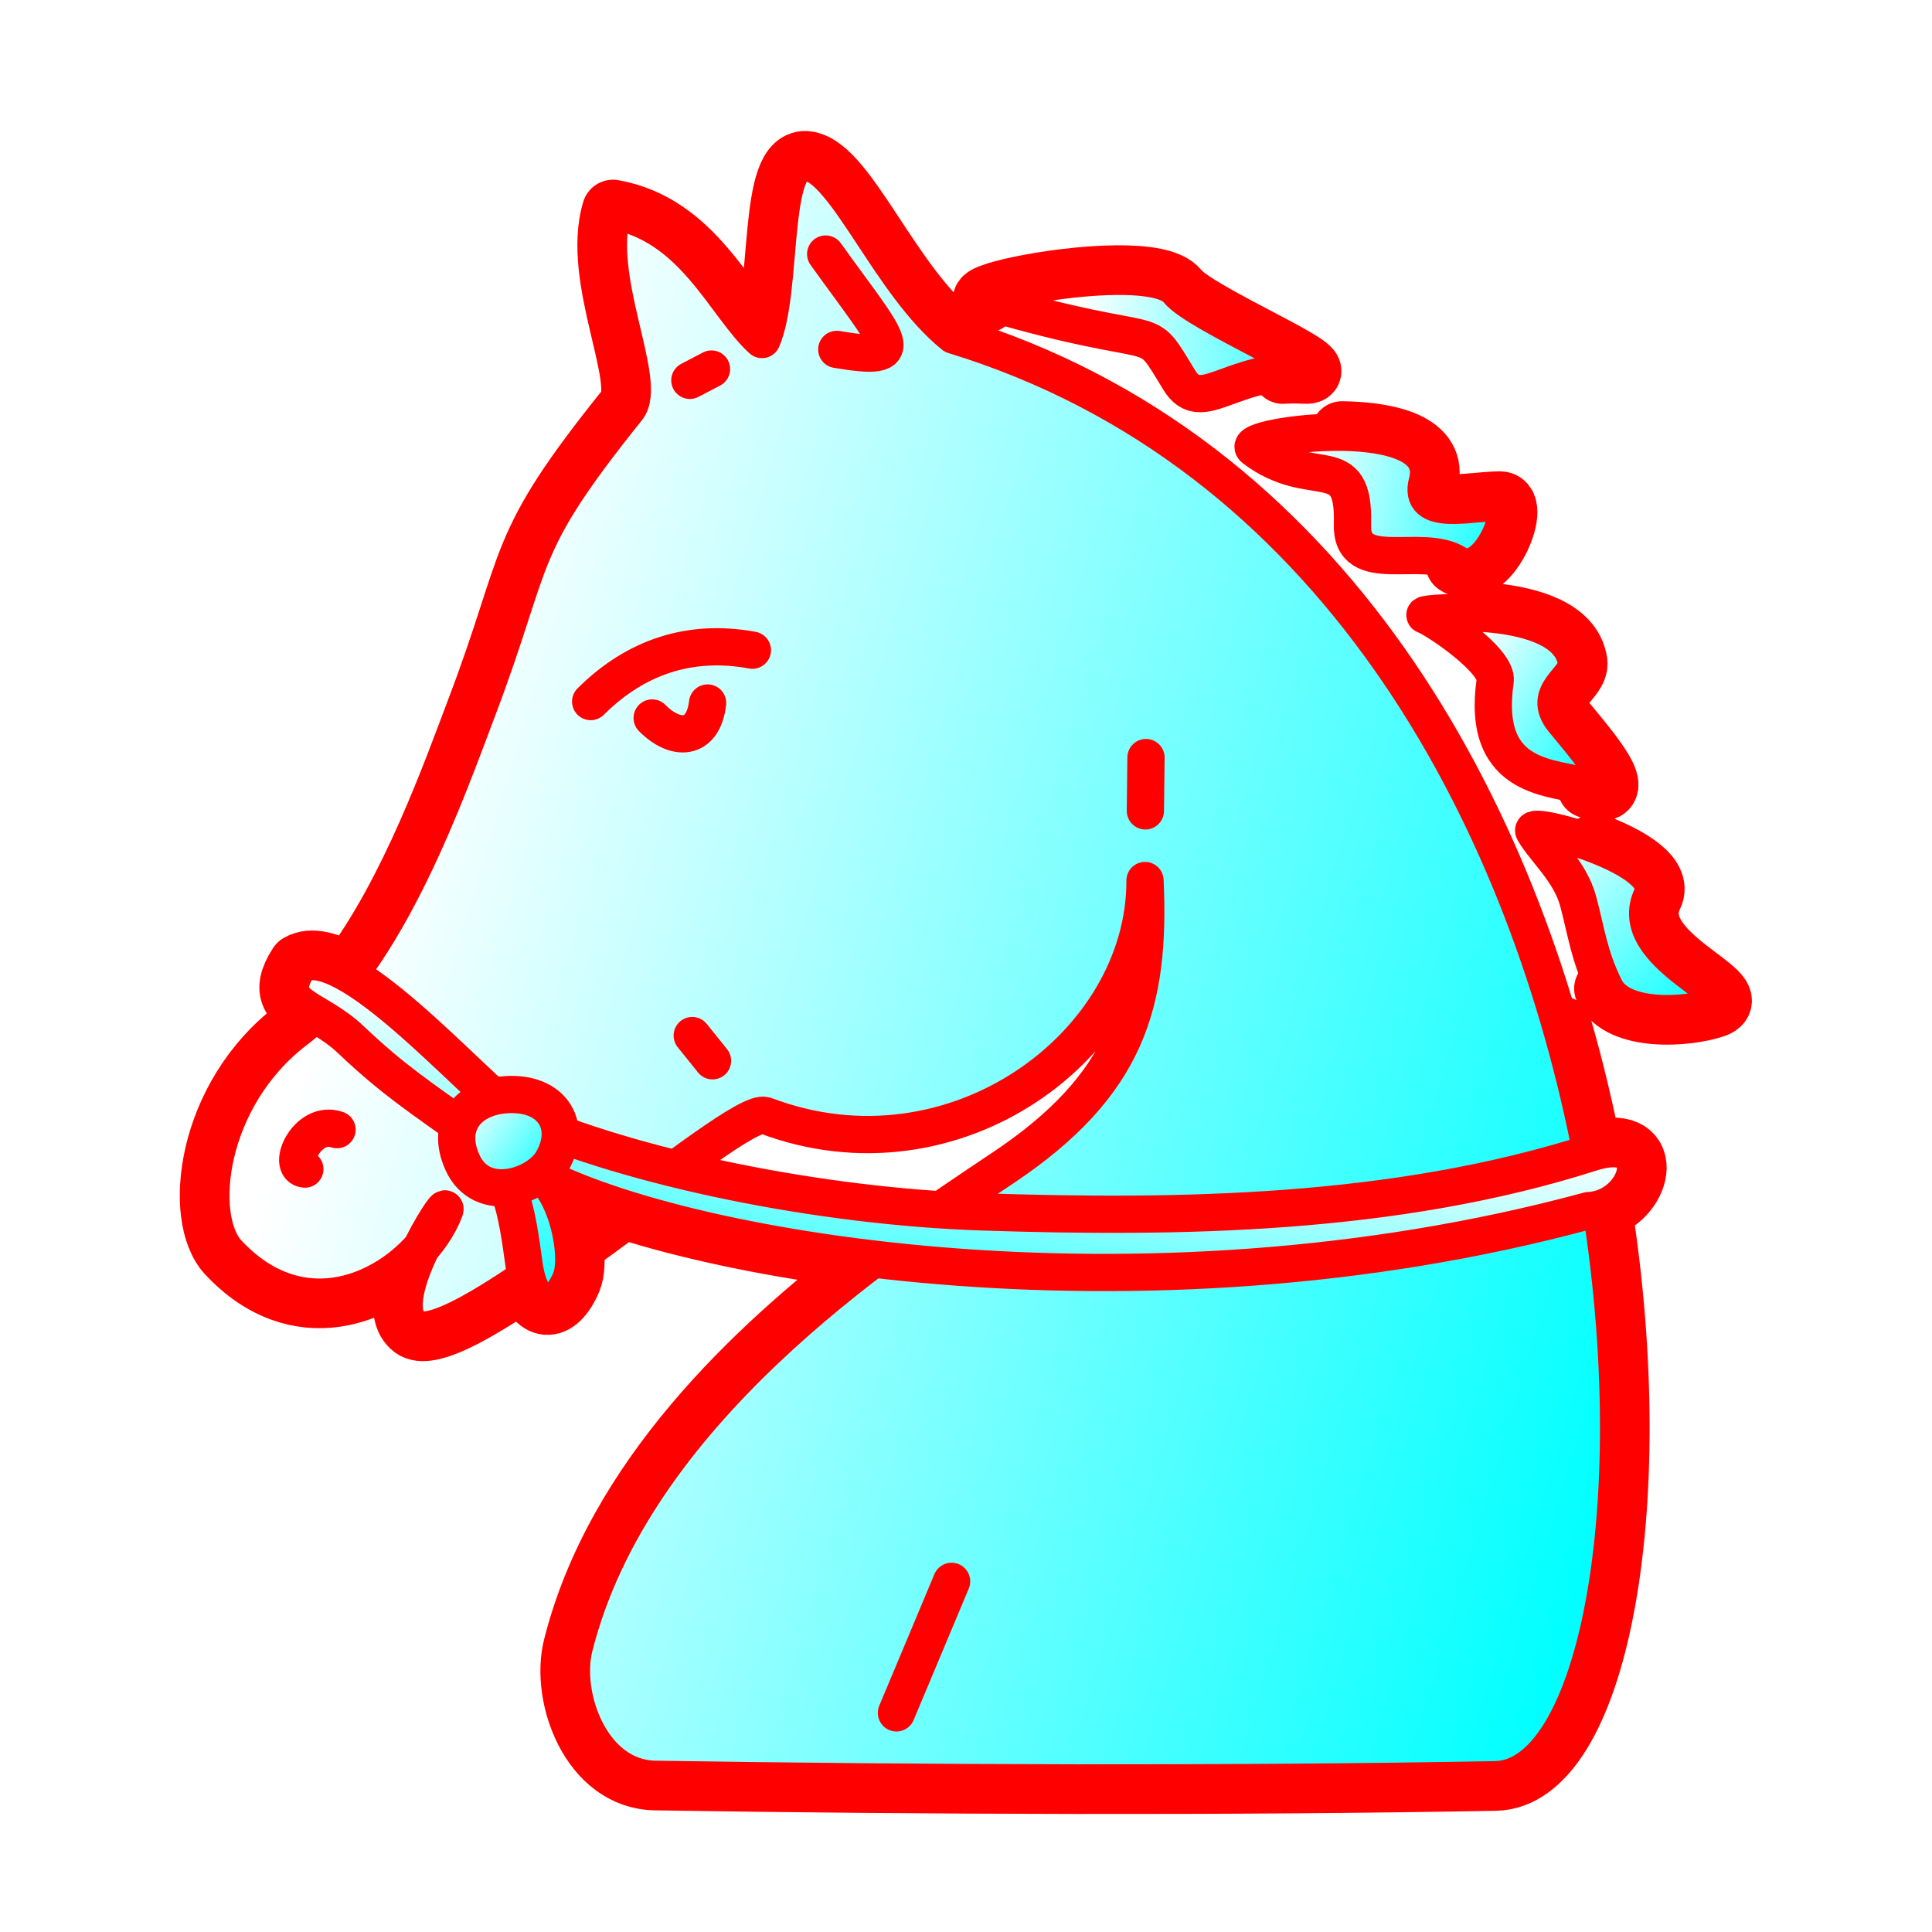 <?xml version="1.0" encoding="UTF-8" standalone="no"?>
<!-- Created with Inkscape (http://www.inkscape.org/) -->

<svg
   width="700pt"
   height="700pt"
   id="knight"
   sodipodi:version="0.32"
   inkscape:version="1.1.2 (0a00cf5339, 2022-02-04)"
   version="1.0"
   inkscape:export-filename="/home/maurizio/out/wn.png"
   inkscape:export-xdpi="90"
   inkscape:export-ydpi="90"
   sodipodi:docname="fantasy-n-alt1.svg"
   viewBox="0 0 933.333 933.333"
   xmlns:inkscape="http://www.inkscape.org/namespaces/inkscape"
   xmlns:sodipodi="http://sodipodi.sourceforge.net/DTD/sodipodi-0.dtd"
   xmlns:xlink="http://www.w3.org/1999/xlink"
   xmlns="http://www.w3.org/2000/svg"
   xmlns:svg="http://www.w3.org/2000/svg"
   xmlns:rdf="http://www.w3.org/1999/02/22-rdf-syntax-ns#"
   xmlns:cc="http://creativecommons.org/ns#"
   xmlns:dc="http://purl.org/dc/elements/1.1/">
  <style
     id="base">
    .base { 
      fill-opacity:1;
      fill-rule:evenodd;
      stroke-miterlimit:4;
      stroke-dasharray:none;
      stroke-linecap:round;
      stroke-linejoin:round;
      stroke-opacity:1
    }
    .shadow {
      stroke:none;
      filter:url(#filterBlur);
    }
  </style>
  <style
     id="stroke-medium">
    .stroke-medium {
      stroke-width: 18;
    }
  </style>
  <style
     id="stroke-boundary">
    .stroke-boundary {
      stroke-width: 30;
    }
  </style>
  <style
     id="stroke-color">
    .stroke-color {
      stroke:#ff0000;
    }
  </style>
  <defs
     id="defs36222">
    <linearGradient
       id="fillGradient">
      <stop
         style="stop-color:#ffffff;stop-opacity:1;"
         offset="0"
         id="stop0" />
      <stop
         style="stop-color:#00ffff;stop-opacity:1"
         offset="1"
         id="stop1" />
    </linearGradient>
    <linearGradient
       inkscape:collect="always"
       xlink:href="#fillGradient"
       id="hair4-gradient"
       gradientUnits="userSpaceOnUse"
       x1="705.291"
       y1="378.288"
       x2="787.126"
       y2="465.624"
       gradientTransform="matrix(1.033,0,0,1.033,7.029,14.373)" />
    <linearGradient
       inkscape:collect="always"
       xlink:href="#fillGradient"
       id="hair3-gradient"
       gradientUnits="userSpaceOnUse"
       x1="667.033"
       y1="299.327"
       x2="739.154"
       y2="348.42"
       gradientTransform="matrix(1.033,0,0,1.033,11.161,14.373)" />
    <linearGradient
       inkscape:collect="always"
       xlink:href="#fillGradient"
       id="hair2-gradient"
       gradientUnits="userSpaceOnUse"
       x1="598.679"
       y1="209.761"
       x2="705.532"
       y2="232.288"
       gradientTransform="matrix(1.033,0,0,1.033,7.029,14.373)" />
    <linearGradient
       inkscape:collect="always"
       xlink:href="#fillGradient"
       id="hair1-gradient"
       gradientUnits="userSpaceOnUse"
       x1="493.792"
       y1="157.906"
       x2="625.853"
       y2="159.489"
       gradientTransform="matrix(1.033,0,0,1.033,11.161,8.174)" />
    <linearGradient
       inkscape:collect="always"
       xlink:href="#fillGradient"
       id="brindle-gradient"
       gradientUnits="userSpaceOnUse"
       gradientTransform="matrix(4.566,0,0,4.535,-3661.307,-889.711)"
       x1="898.175"
       y1="308.683"
       x2="893.709"
       y2="340.685" />
    <linearGradient
       inkscape:collect="always"
       xlink:href="#fillGradient"
       id="brindle-button-gradient"
       gradientUnits="userSpaceOnUse"
       gradientTransform="matrix(4.566,0,0,4.535,-3661.307,-892.115)"
       x1="850.489"
       y1="314.676"
       x2="860.975"
       y2="322.331" />
    <linearGradient
       inkscape:collect="always"
       xlink:href="#fillGradient"
       id="body-gradient"
       gradientUnits="userSpaceOnUse"
       gradientTransform="matrix(1.046,0,0,1.038,0.473,12.286)"
       x1="175.313"
       y1="358.327"
       x2="787.854"
       y2="538.701" />
    <filter
       style="color-interpolation-filters:sRGB;"
       id="filterBlur"
       x="-0.165"
       y="-0.153"
       width="1.329"
       height="1.307">
      <feGaussianBlur
         stdDeviation="50 50"
         result="blur"
         id="feGaussianBlur13" />
    </filter>
  </defs>
  <sodipodi:namedview
     id="namedview16"
     pagecolor="#ffffff"
     bordercolor="#666666"
     borderopacity="1.0"
     inkscape:pageopacity="0.0"
     inkscape:pageshadow="2"
     inkscape:zoom="0.6"
     inkscape:cx="671.66667"
     inkscape:cy="367.5"
     inkscape:current-layer="knight"
     inkscape:document-units="px"
     inkscape:window-width="1535"
     inkscape:window-height="969"
     inkscape:window-x="26"
     inkscape:window-y="23"
     inkscape:showpageshadow="2"
     inkscape:pagecheckerboard="0"
     inkscape:deskcolor="#d1d1d1"
     showgrid="false"
     inkscape:window-maximized="0" />
  <path
     id="shadow"
     style="fill:#000"
     class="base shadow"
     d="M 390.129 78.389 C 371.541 75.379 378.566 139.977 368.109 164.018 C 350.172 147.672 335.135 108.723 296.127 101.814 C 286.252 134.475 313.423 184.509 303.074 197.396 C 247.987 265.999 259.265 267.653 230.52 343.301 C 219.21 373.063 198.795 431.058 168.727 470.75 C 158.915 465.112 150.341 462.666 144.492 466.145 C 135.789 479.652 141.802 483.773 151.938 489.807 C 149.01 492.581 146.025 495.198 142.947 497.535 C 99.961 530.18 93.888 588.108 110.098 605.461 C 143.512 641.232 183.501 625.813 203.887 602.316 C 196.938 616.4 190.799 634.46 199.557 641.193 C 206.778 646.745 228.688 634.636 254.451 617.107 C 258.707 633.222 268.666 634.589 275.627 618.262 C 277.252 614.451 277.419 608.206 276.605 601.389 C 284.861 595.401 292.884 589.567 301.02 583.51 C 332.598 593.552 373.81 602.511 421.863 608.215 C 364.017 652.149 297.579 715.295 277.385 795.709 C 271.432 819.415 285.723 859.082 316.596 859.57 C 444.014 861.587 595.693 862.115 722.387 859.781 C 770.32 858.898 796.489 731.121 773.402 583.742 C 793.585 577.634 799.435 546.999 768.707 556.848 C 768.68 556.856 768.652 556.864 768.625 556.873 C 737.13 395.411 646.176 218.609 460.762 161.941 C 430.098 137.361 408.717 81.399 390.129 78.389 z M 539.25 133.5 C 508.568 133.768 467.523 143.07 476.545 145.715 C 565.989 171.941 550.904 153.011 569.768 183.73 C 580.336 200.941 594.98 177.866 629.842 180.049 C 648.669 181.228 578.183 151.925 568.99 140.207 C 565.002 135.123 553.196 133.378 539.25 133.5 z M 648.332 208.824 C 625.165 208.511 601.768 213.519 605.803 216.586 C 633.897 237.944 654.475 216.252 653.365 253.312 C 652.603 278.759 686.949 261.756 703.629 272.371 C 718.995 282.15 734.407 242.703 724.633 242.703 C 709.928 242.703 684.959 249.603 689.477 232.998 C 694.435 214.774 671.499 209.138 648.332 208.824 z M 703.193 295.9 C 693.896 296.003 687.543 296.854 688.436 297.166 C 693.904 299.079 723.688 319.245 722.309 328.834 C 715.196 378.295 751.668 375.09 767.363 380.318 C 789.357 387.645 766.338 361.387 755.24 347.887 C 744.142 334.386 762.824 328.341 761.516 319.777 C 758.353 299.068 723.647 295.674 703.193 295.9 z M 742.986 400.633 C 741.394 400.575 740.628 400.831 740.98 401.445 C 746.206 410.558 758.46 420.879 762.344 435.174 C 766.228 449.468 767.69 462.213 775.459 477.566 C 783.227 492.92 814.485 490.918 827.963 486.412 C 846.124 480.341 784.056 461.486 798.041 432.738 C 805.786 416.818 754.132 401.035 742.986 400.633 z M 553.15 425.375 C 555.787 484.429 544.742 524.015 484.416 564.295 C 475.775 570.064 465.576 576.963 454.773 584.441 C 411.897 581.666 366.907 574.606 326.58 564.686 C 347.991 549.017 365.265 537.228 369.699 538.91 C 460.904 573.509 553.375 504.805 553.15 425.375 z " />
  <path
     id="boundary"
     style="fill:none"
     class="base stroke-color stroke-boundary"
     d="M 460.762,161.941 C 430.098,137.361 408.717,81.399 390.129,78.389 371.541,75.379 378.566,139.977 368.109,164.018 c -17.938,-16.346 -32.975,-55.294 -71.982,-62.203 -9.875,32.66 17.296,82.694 6.947,95.582 -55.087,68.603 -43.81,70.256 -72.555,145.904 -11.309,29.762 -31.724,87.758 -61.793,127.449 -9.812,-5.638 -18.385,-8.084 -24.234,-4.605 -8.703,13.507 -2.69,17.629 7.445,23.662 -2.927,2.775 -5.913,5.391 -8.99,7.729 -42.986,32.645 -49.059,90.573 -32.85,107.926 33.414,35.771 73.403,20.352 93.789,-3.145 -6.948,14.083 -13.088,32.144 -4.33,38.877 7.221,5.552 29.132,-6.558 54.895,-24.086 4.256,16.114 14.215,17.482 21.176,1.154 1.625,-3.811 1.792,-10.055 0.979,-16.873 8.256,-5.988 16.279,-11.822 24.414,-17.879 31.578,10.042 72.791,19.001 120.844,24.705 -57.846,43.934 -124.284,107.08 -144.479,187.494 -5.953,23.706 8.338,63.373 39.211,63.861 127.418,2.016 279.098,2.545 405.791,0.211 47.933,-0.883 74.102,-128.661 51.016,-276.039 20.182,-6.108 26.033,-36.743 -4.695,-26.895 -0.027,0.009 -0.055,0.017 -0.082,0.025 -3.915,-20.071 -8.749,-40.379 -14.569,-60.664 M 619.797,180.099 c 3.15,-0.233 6.492,-0.273 10.045,-0.05 18.827,1.179 -51.659,-28.124 -60.852,-39.842 -3.988,-5.084 -15.794,-6.829 -29.74,-6.707 -30.682,0.268 -71.727,9.57 -62.705,12.215 m 227.084,126.656 c 15.366,9.779 30.778,-29.668 21.004,-29.668 -14.705,0 -39.674,6.9 -35.156,-9.705 4.958,-18.224 -17.978,-23.86 -41.145,-24.174 M 767.363,380.318 c 21.994,7.327 -1.025,-18.931 -12.123,-32.432 -11.098,-13.501 7.583,-19.546 6.275,-28.109 -2.353,-15.406 -22.162,-21.23 -40.574,-23.109 m 54.518,180.898 c 7.768,15.354 39.026,13.352 52.504,8.846 18.161,-6.072 -43.907,-24.926 -29.922,-53.674 4.527,-9.306 -11.241,-18.565 -27.351,-24.733"
     sodipodi:nodetypes="cscccsccccscscscccssscscccsssccssccssccssc" />
  <path
     style="fill:url(#body-gradient)"
     d="m 553.151,425.376 c 0.224,79.43 -92.247,148.132 -183.452,113.534 -13.968,-5.299 -149.832,117.898 -170.143,102.283 -16.023,-12.319 17.752,-63.103 15.297,-56.617 -11.691,30.883 -63.306,65.258 -104.756,20.885 -16.21,-17.353 -10.137,-75.28 32.849,-107.926 44.514,-33.806 73.282,-116.625 87.574,-154.235 28.745,-75.648 17.467,-77.3 72.554,-145.903 10.349,-12.888 -16.822,-62.923 -6.947,-95.583 39.008,6.909 54.045,45.859 71.983,62.205 10.456,-24.041 3.43,-88.64 22.019,-85.63 18.588,3.01 39.97,58.973 70.634,83.553 367.27,112.248 364.267,695.949 261.624,697.84 -126.693,2.334 -278.373,1.806 -405.791,-0.21 -30.873,-0.489 -45.165,-40.157 -39.212,-63.863 28.392,-113.06 148.297,-192.197 207.031,-231.414 60.326,-40.28 71.372,-79.864 68.735,-138.919 z"
     id="body"
     sodipodi:nodetypes="csssssssccscsssscc"
     inkscape:connector-curvature="0"
     class="base stroke-color stroke-medium" />
  <path
     sodipodi:nodetypes="ssccssssccs"
     inkscape:connector-curvature="0"
     id="brindle"
     d="m 475.132,585.477 c 93.604,3.044 198.567,1.822 293.576,-28.629 33.577,-10.762 23.534,26.907 -1.226,27.984 -218.514,59.231 -444.856,18.601 -511.932,-19.976 16.368,2.25 25.463,40.774 20.078,53.406 -7.806,18.311 -19.437,14.493 -22.499,-7.578 -3.163,-22.797 -6.256,-49.228 -27.744,-64.606 -21.813,-15.611 -35.48,-24.42 -55.849,-43.786 -17.753,-16.88 -38.254,-15.645 -25.044,-36.147 21.962,-13.059 81.767,55.939 104.987,73.312 56.308,24.908 146.755,43.455 225.653,46.021 z"
     style="fill:url(#brindle-gradient)"
     class="base stroke-color stroke-medium" />
  <path
     sodipodi:nodetypes="ssss"
     inkscape:connector-curvature="0"
     id="brindle-button"
     d="m 246.17,528.76 c -18.697,0.451 -31.418,13.599 -22.772,32.778 9.28,20.584 36.109,11.766 43.318,-0.47 9.706,-16.472 0.958,-32.828 -20.546,-32.309 z"
     style="fill:url(#brindle-button-gradient)"
     class="base stroke-color stroke-medium" />
  <path
     class="base stroke-color stroke-medium"
     style="fill:none"
     d="m 363.478,314.093 c -30.037,-5.543 -56.374,3.18 -78.125,24.828"
     id="eyebrow"
     sodipodi:nodetypes="cs" />
  <path
     class="base stroke-color stroke-medium"
     style="fill:none"
     d="m 315.055,346.849 c 10.789,10.993 24.521,11.452 26.783,-7.229"
     id="eye"
     sodipodi:nodetypes="cs" />
  <path
     class="base stroke-color stroke-medium"
     style="fill:none"
     d="m 162.801,545.72 c -14.314,-4.944 -24.67,18.119 -15.537,19.06"
     id="nose"
     sodipodi:nodetypes="cs" />
  <path
     class="base stroke-color stroke-medium"
     style="fill:none"
     d="m 334.415,500.276 9.802,12.182"
     id="cheek1"
     sodipodi:nodetypes="cc" />
  <path
     class="base stroke-color stroke-medium"
     style="fill:none"
     d="m 553.319,391.723 0.3,-25.744"
     id="cheek2"
     sodipodi:nodetypes="cc" />
  <path
     class="base stroke-color stroke-medium"
     style="fill:none"
     d="m 343.716,178.284 -10.449,5.456"
     id="ear-right"
     sodipodi:nodetypes="cs" />
  <path
     class="base stroke-color stroke-medium"
     style="fill:none"
     d="m 398.878,122.725 c 31.152,43.517 42.4,52.32 5.359,46.076"
     id="ear-left"
     sodipodi:nodetypes="cs" />
  <path
     class="base stroke-color stroke-medium"
     style="fill:none"
     d="m 459.708,763.937 -26.635,63.532"
     id="leg-line" />
  <path
     class="base stroke-color stroke-medium"
     style="fill:url(#hair1-gradient)"
     d="m 476.545,145.715 c 89.444,26.226 74.358,7.297 93.222,38.016 10.569,17.211 25.213,-5.866 60.075,-3.683 18.827,1.179 -51.659,-28.124 -60.852,-39.842 -12.763,-16.268 -105.567,1.661 -92.444,5.508 z"
     id="hair1"
     sodipodi:nodetypes="cssss" />
  <path
     class="base stroke-color stroke-medium"
     style="fill:url(#hair2-gradient)"
     d="m 605.802,216.587 c 28.094,21.358 48.672,-0.335 47.562,36.725 -0.762,25.446 33.584,8.445 50.264,19.06 15.366,9.779 30.779,-29.668 21.005,-29.668 -14.705,0 -39.674,6.899 -35.156,-9.706 9.917,-36.448 -91.744,-22.545 -83.675,-16.41 z"
     id="hair2"
     sodipodi:nodetypes="csssss" />
  <path
     class="base stroke-color stroke-medium"
     style="fill:url(#hair3-gradient)"
     d="m 688.435,297.167 c 5.468,1.913 35.252,22.078 33.873,31.668 -7.113,49.461 29.358,46.255 45.054,51.483 21.994,7.327 -1.025,-18.932 -12.123,-32.432 -11.098,-13.501 7.583,-19.545 6.276,-28.109 -4.601,-30.123 -75.935,-23.609 -73.08,-22.61 z"
     id="hair3"
     sodipodi:nodetypes="csssss" />
  <path
     class="base stroke-color stroke-medium"
     style="fill:url(#hair4-gradient)"
     d="m 740.98,401.446 c 5.226,9.112 17.479,19.433 21.363,33.728 3.884,14.295 5.347,27.039 13.115,42.392 7.768,15.354 39.025,13.352 52.503,8.846 18.161,-6.072 -43.906,-24.927 -29.921,-53.675 8.851,-18.195 -59.881,-36.209 -57.061,-31.291 z"
     id="hair4"
     sodipodi:nodetypes="csssss" />
</svg>
